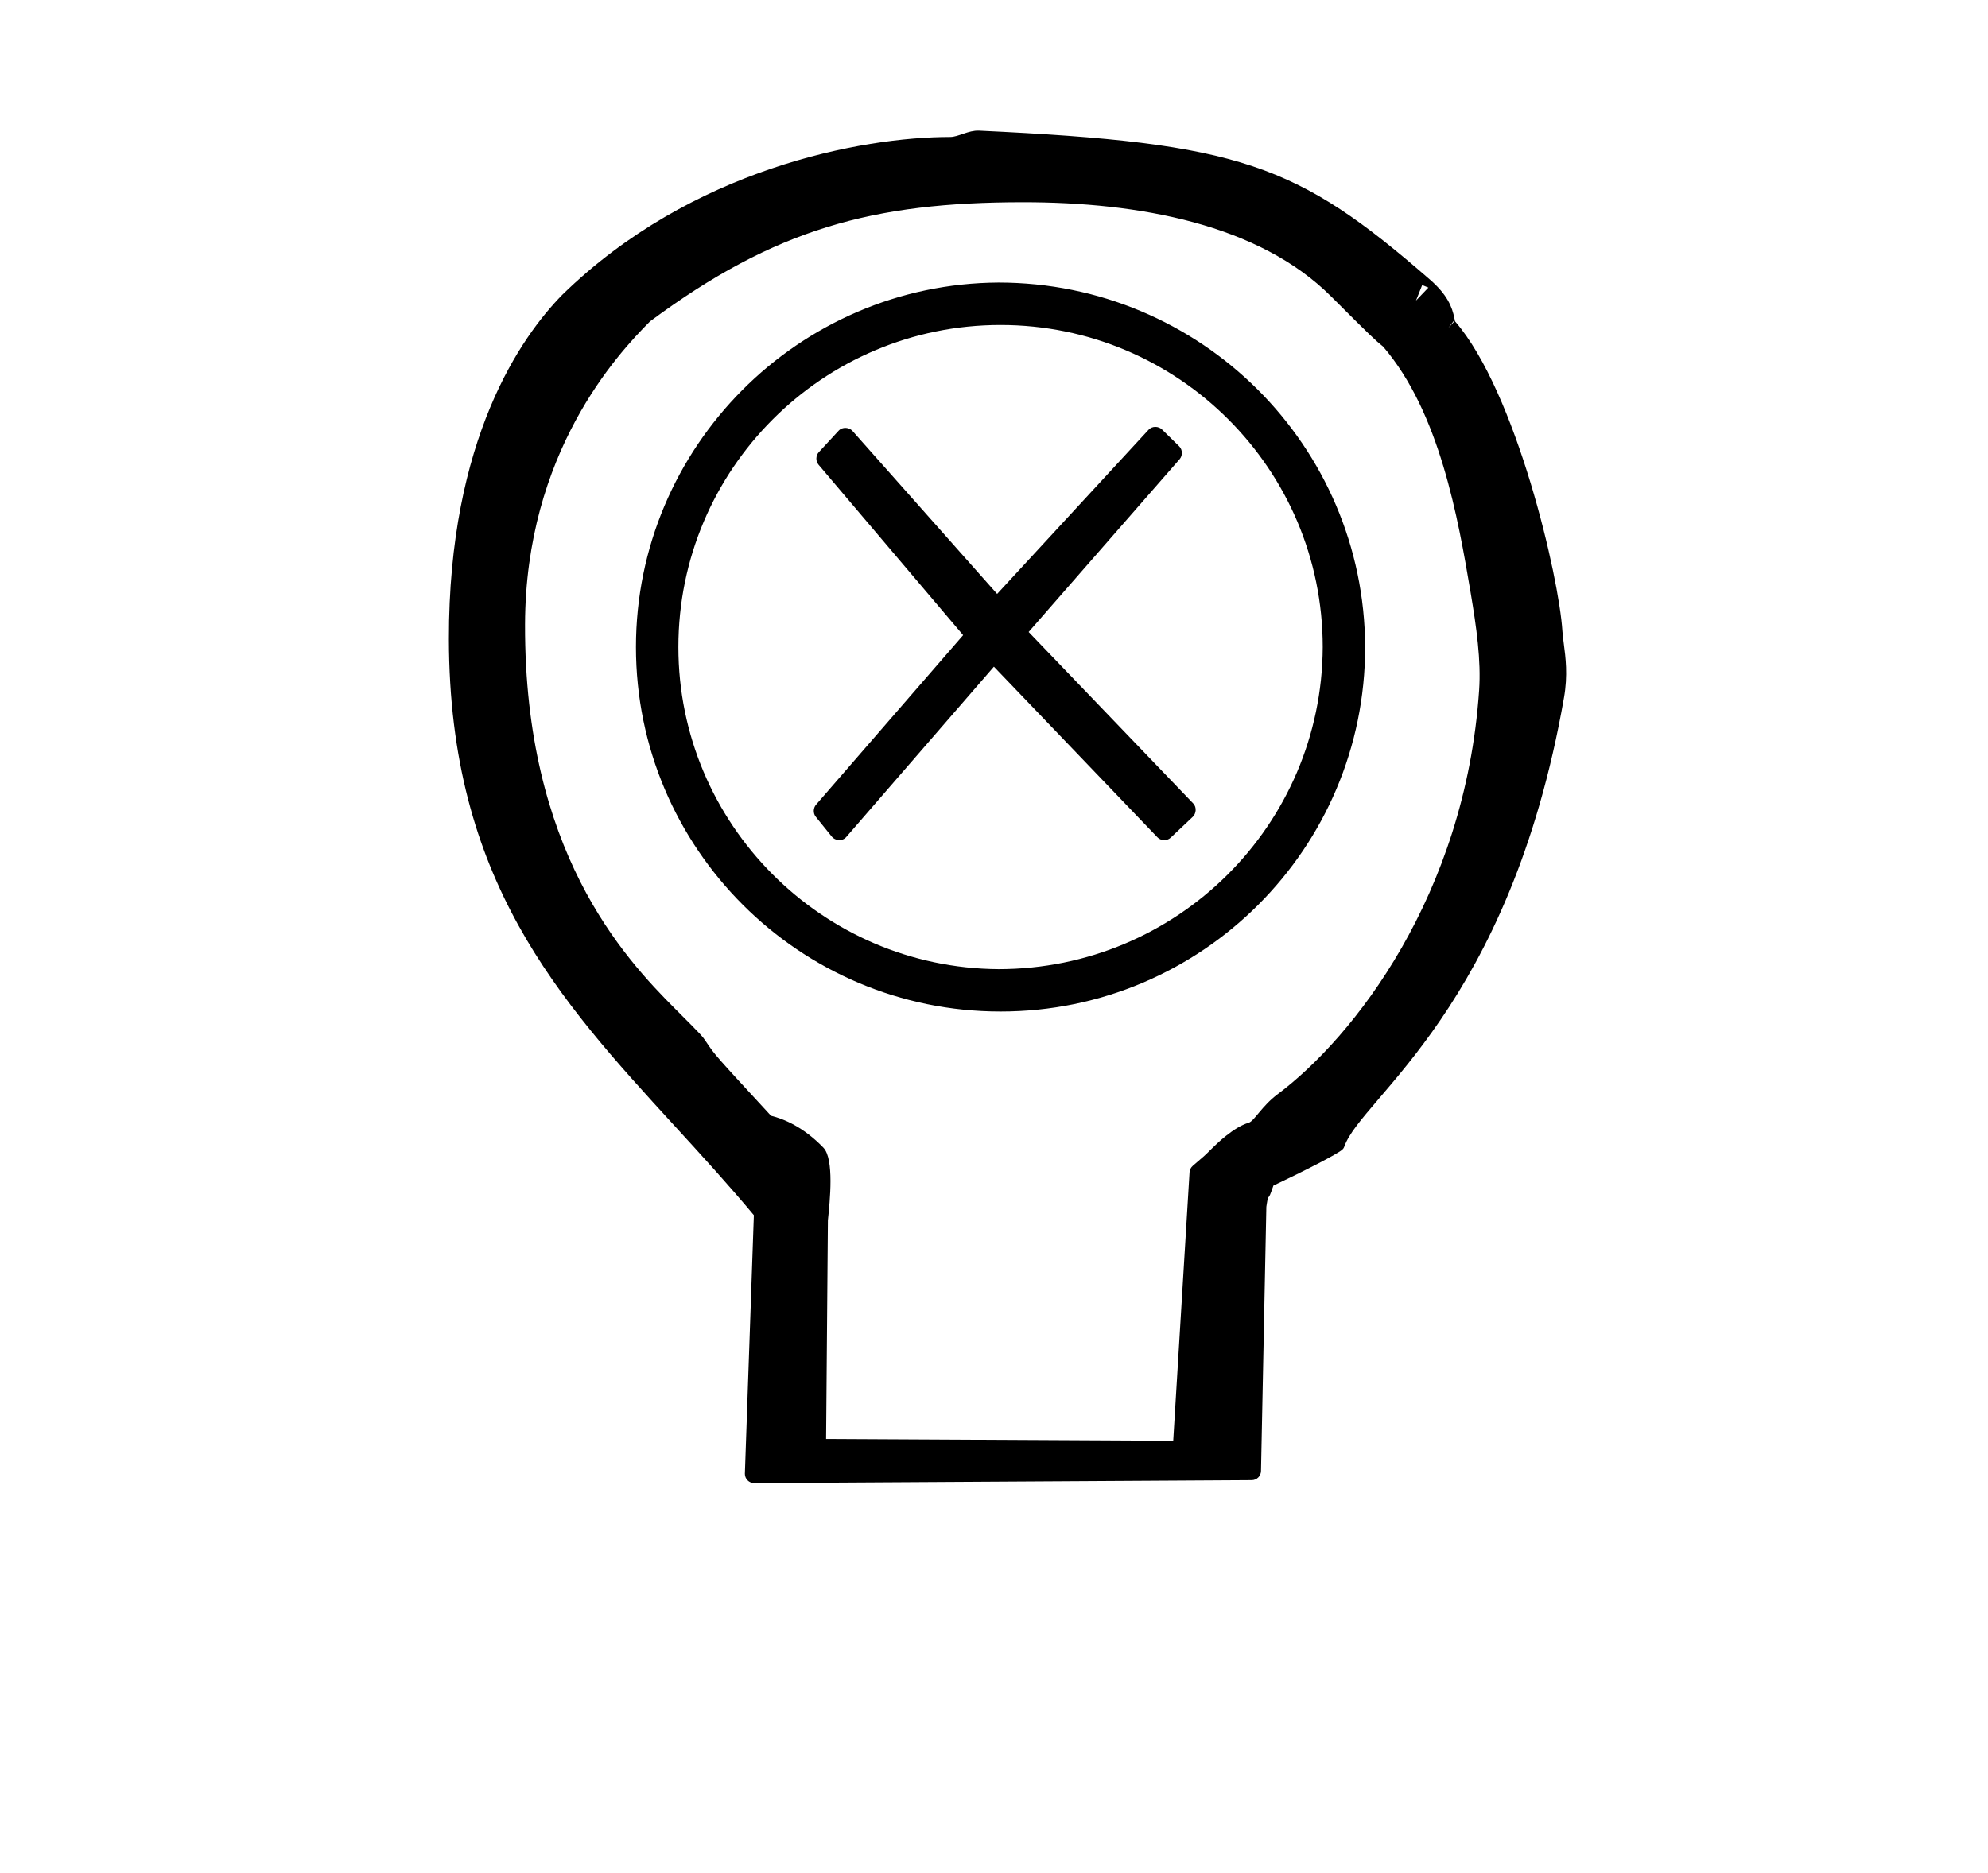 <?xml version="1.0" standalone="no"?>
<!DOCTYPE svg PUBLIC "-//W3C//DTD SVG 1.1//EN" "http://www.w3.org/Graphics/SVG/1.1/DTD/svg11.dtd" >
<svg xmlns="http://www.w3.org/2000/svg" xmlns:xlink="http://www.w3.org/1999/xlink" version="1.1" viewBox="-10 0 1061 1000">
  <g transform="matrix(1 0 0 -1 0 800)">
   <path fill="currentColor"
d="M392.541 8.239c-2.771 0 -5.002 2.25 -5.002 4.999l4.796 138.059c-13.944 16.692 -28.249 32.318 -42.335 47.703c-62.101 67.827 -120.219 131.453 -120.421 259.795c-0.169 106.957 38.739 161.675 60.528 183.839
c68.866 67.32 159.782 84.243 207.032 84.243c4.298 0 9.733 3.644 15.396 3.377c139.659 -6.57 169.465 -17.616 240.62 -79.508c9.187 -7.99 11.859 -14.502 13.053 -20.652c0.215 -1.109 0.338 -1.544 0.38 -1.679
c32.605 -37.623 55.482 -136.502 57.257 -165.259c0.12 -1.95 0.412 -4.215 0.749 -6.776c0.952 -7.241 2.215 -16.81 0.106 -28.85c-29.014 -165.705 -107.865 -213.392 -117.138 -239.37
c-0.506 -1.417 -0.973 -1.651 -1.174 -1.853c-2.211 -2.21 -21.368 -11.977 -36.759 -19.216c-1.932 -5.503 -1.932 -5.503 -2.911 -6.521c-0.453 -1.744 -0.866 -4.827 -0.866 -4.827l-2.855 -141.03
c-0.056 -2.71 -2.257 -4.881 -4.969 -4.896zM766.377 628.634l-0.33 0.288l-3.021 -3.948zM752.337 646.468l-3.309 1.365l-3.312 -8.303zM536.093 692.043c-80.182 0 -132.467 -14.154 -199.136 -63.585
c-17.579 -17.58 -66.512 -70.341 -66.743 -161.874c-0.305 -120.492 52.209 -177.22 80.416 -205.427c14.055 -14.056 14.055 -14.056 16.383 -17.533c4.603 -6.875 4.603 -6.875 34.47 -39.249c6.858 -1.688 17.344 -6.01 27.977 -17.064
c5.815 -6.044 3.467 -28.482 2.392 -38.749l-0.957 -116.742l185.258 -0.95l8.713 143.282c0.083 1.358 0.709 2.62 1.759 3.511c6.154 5.246 6.316 5.384 9.506 8.574c3.148 3.148 12.286 12.069 20.321 14.408
c2.913 0.848 6.974 8.9 15.414 15.209c40.37 30.179 100.125 106.145 107.545 215.631c1.086 16.018 -1.388 33.493 -4.548 52.239c-6.688 39.673 -16.488 96.054 -46.652 131.201c-4.688 3.863 -6.113 5.147 -27.705 26.739
c-38.627 38.627 -102.583 50.379 -164.412 50.379zM619.594 554.898l-80.602 -92.28l87.821 -91.515c2.087 -2.174 1.439 -5.573 -0.175 -7.097l-11.846 -11.187c-2.074 -1.96 -5.355 -1.585 -7.043 0.176l-87.298 91.102
l-78.794 -90.917c-2.179 -2.515 -6.02 -1.911 -7.67 0.135l-8.604 10.665c-1.573 1.95 -1.29 4.796 0.114 6.416l78.531 90.536l-77.189 91.025c-1.705 2.011 -1.352 5.009 0.138 6.623l10.569 11.462
c2.14 2.32 5.763 1.792 7.416 -0.071l77.214 -87.036l80.809 87.628c2.016 2.186 5.441 1.881 7.176 0.181l9.166 -8.986c1.96 -1.921 1.819 -5.081 0.266 -6.859zM522.848 649.163
c108.132 0 195.308 -87.141 195.736 -194.584c-0.003 -107.409 -87.174 -194.579 -194.584 -194.579c-107.412 0 -194.584 87.172 -194.584 194.583c0 106.778 86.651 193.939 193.432 194.58zM522.878 282.635c95.588 0 172.661 77.065 173.066 171.944
c-0.002 94.91 -77.034 171.941 -171.944 171.941c-94.911 0 -171.944 -77.033 -171.944 -171.944c0 -94.295 76.531 -171.335 170.822 -171.941z" />
  </g>

</svg>
